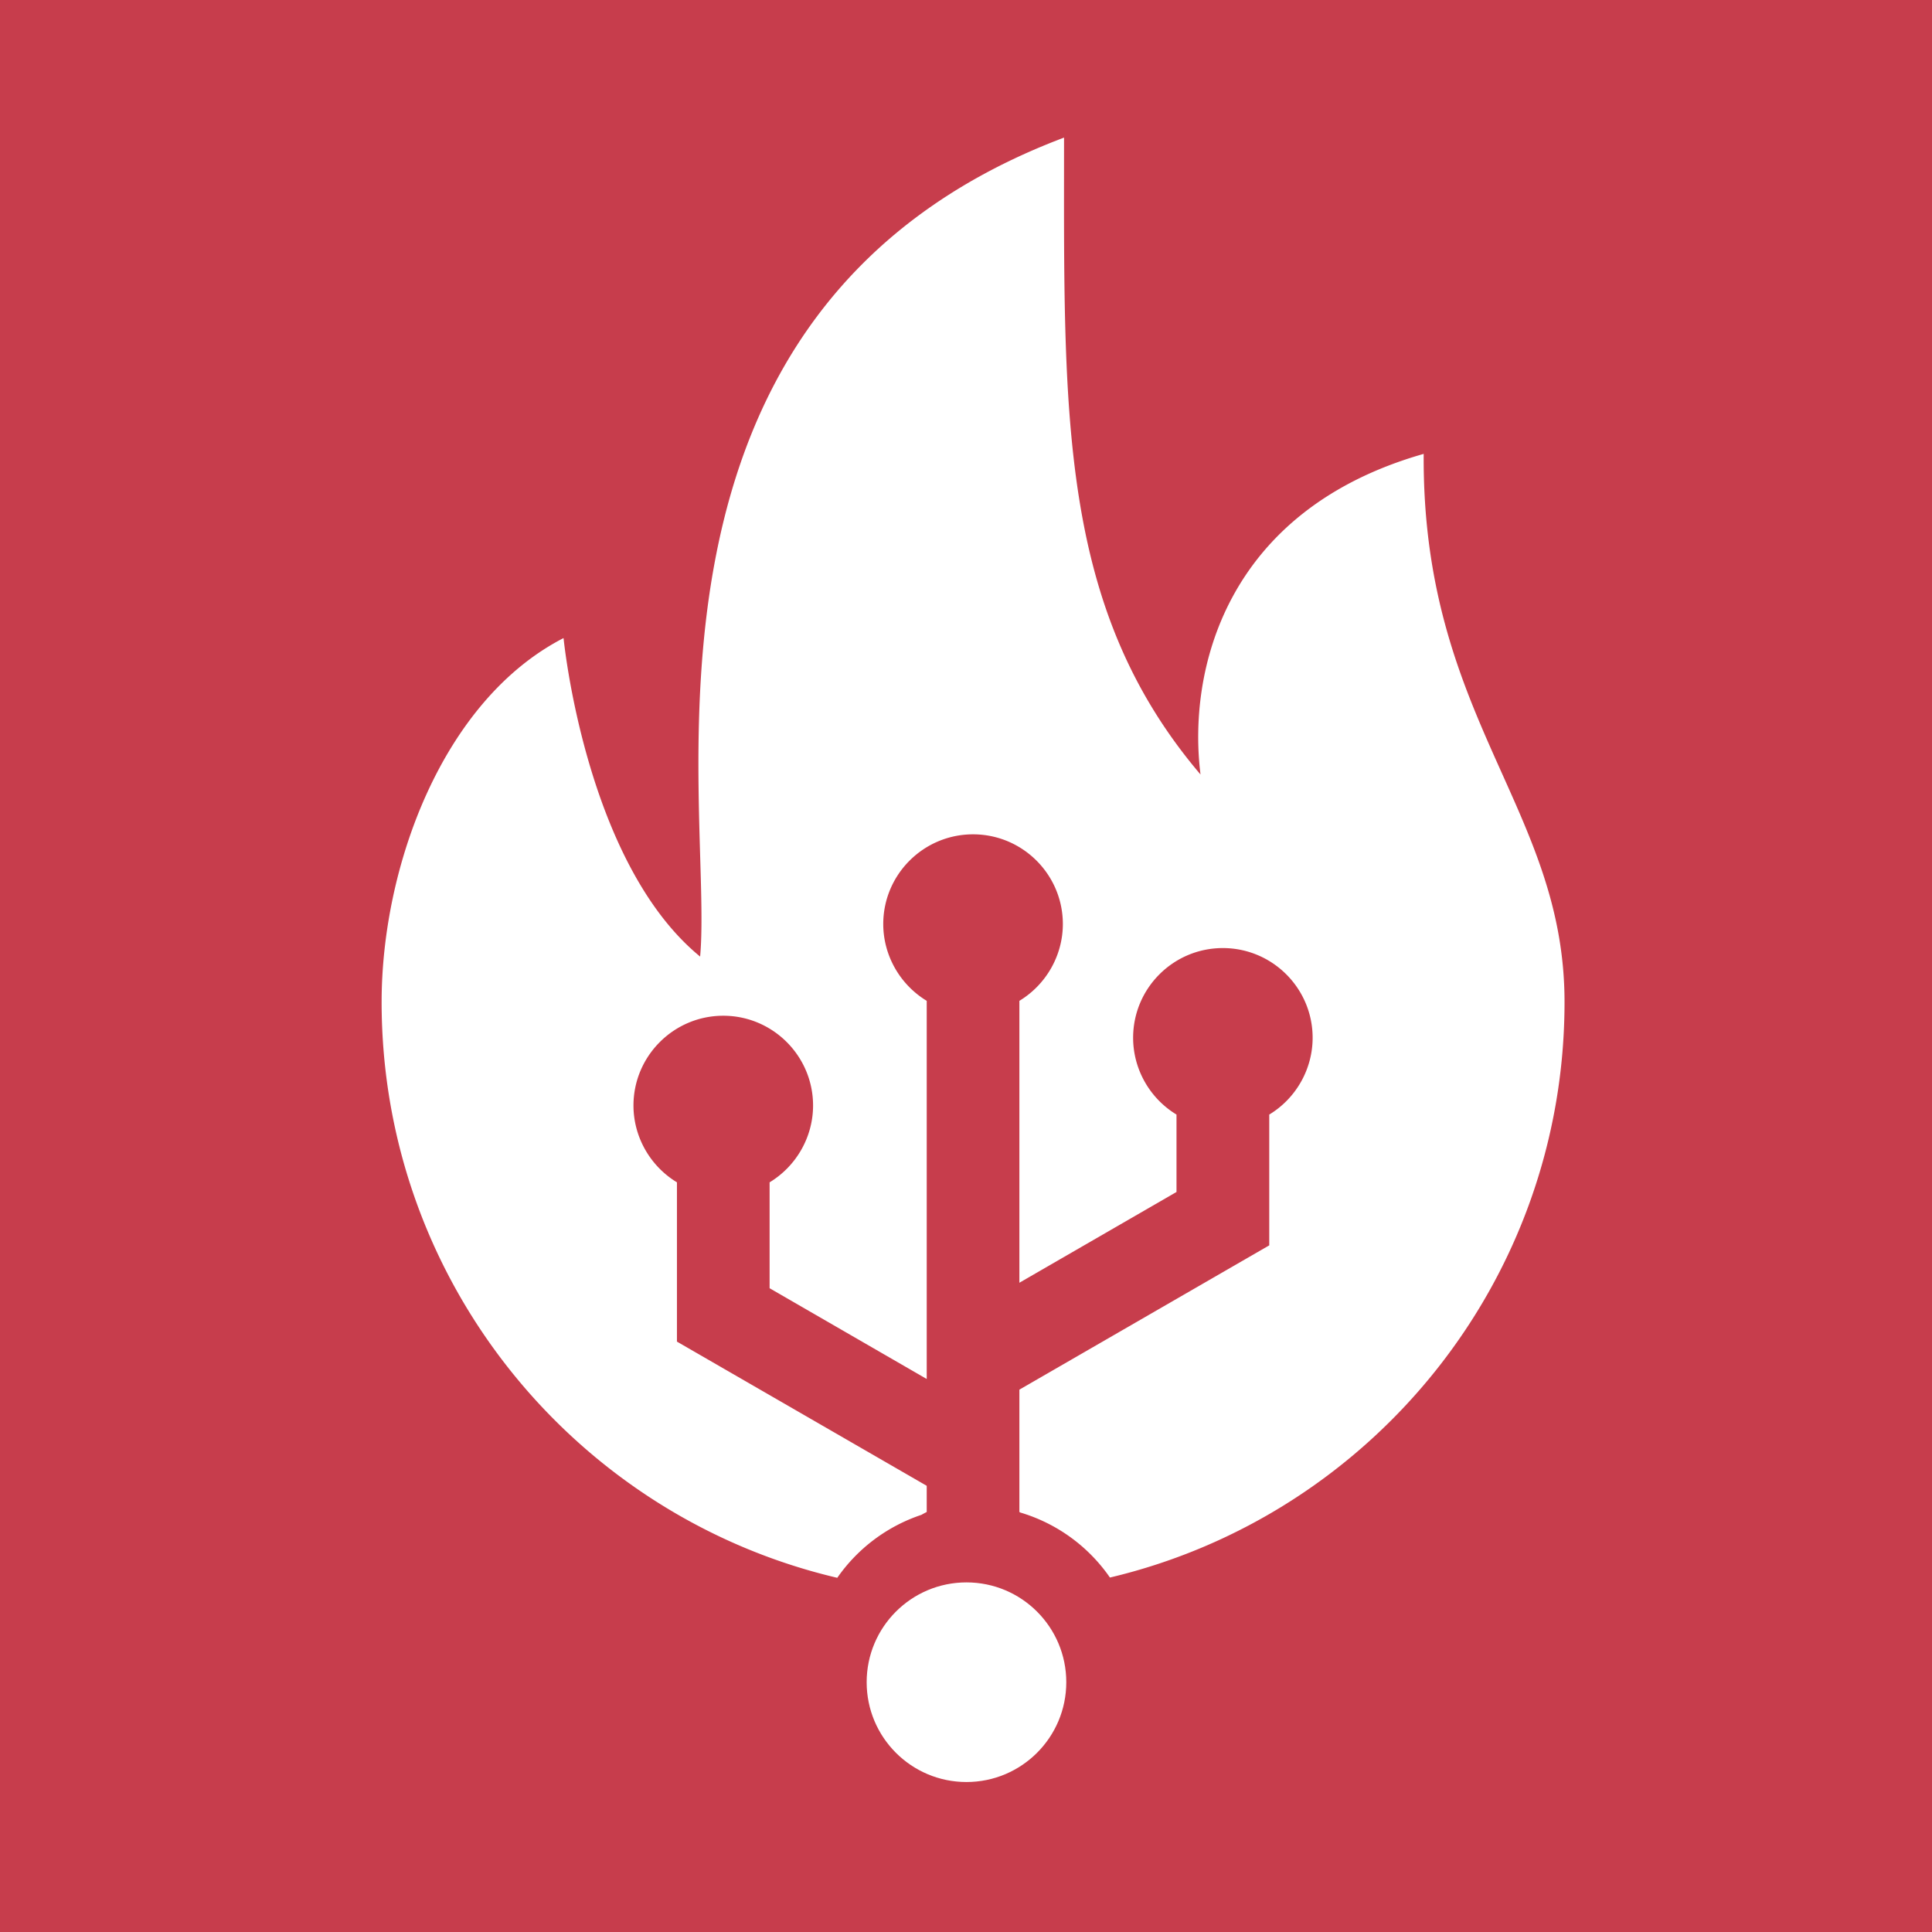 <?xml version="1.0" encoding="UTF-8" standalone="no"?>
<!-- Created with Inkscape (http://www.inkscape.org/) -->

<svg
   width="100mm"
   height="100mm"
   viewBox="0 0 100 100"
   version="1.1"
   id="svg5"
   sodipodi:docname="square_icon.svg"
   inkscape:version="1.1.2 (0a00cf5339, 2022-02-04)"
   xmlns:inkscape="http://www.inkscape.org/namespaces/inkscape"
   xmlns:sodipodi="http://sodipodi.sourceforge.net/DTD/sodipodi-0.dtd"
   xmlns="http://www.w3.org/2000/svg"
   xmlns:svg="http://www.w3.org/2000/svg">
  <sodipodi:namedview
     id="namedview7"
     pagecolor="#ffffff"
     bordercolor="#666666"
     borderopacity="1.0"
     inkscape:pageshadow="2"
     inkscape:pageopacity="0.0"
     inkscape:pagecheckerboard="0"
     inkscape:document-units="mm"
     showgrid="false"
     inkscape:zoom="0.94875842"
     inkscape:cx="188.14062"
     inkscape:cy="151.77731"
     inkscape:window-width="1920"
     inkscape:window-height="1027"
     inkscape:window-x="1920"
     inkscape:window-y="1096"
     inkscape:window-maximized="0"
     inkscape:current-layer="g76695-3" />
  <defs
     id="defs2">
    <linearGradient
       id="Dark_L3"
       inkscape:swatch="solid">
      <stop
         style="stop-color:#3f4d5a;stop-opacity:1;"
         offset="0"
         id="stop20703" />
    </linearGradient>
    <linearGradient
       id="Light_3"
       inkscape:swatch="solid">
      <stop
         style="stop-color:#ef9612;stop-opacity:1;"
         offset="0"
         id="stop58272" />
    </linearGradient>
  </defs>
  <g
     inkscape:label="Layer 1"
     inkscape:groupmode="layer"
     id="layer1"
     transform="translate(-54.821,-51.288)">
    <rect
       style="fill:#c73d4c;fill-opacity:1;stroke:none;stroke-width:27.498"
       id="rect6109"
       width="100"
       height="100"
       x="54.821"
       y="51.288" />
    <g
       id="g76695-3"
       transform="matrix(3.017,0,0,3.017,-519.911,-296.023)">
      <g
         id="g27139-1-86"
         transform="matrix(2.854,0,0,2.854,80.481,215.799)"
         style="fill:#ffffff">
        <path
           id="flame-fire-59-7-0"
           style="fill:#ffffff;fill-opacity:1;fill-rule:evenodd;stroke:none;stroke-width:1.032"
           d="m 97.301,-177.027 c -10.354,3.904 -7.945,15.16 -8.256,18.578 -2.604,-2.131 -3.098,-7.225 -3.098,-7.225 -2.749,1.415 -4.127,5.192 -4.127,8.256 0,6.35 4.41,11.669 10.336,13.061 a 3.78,3.78 0 0 1 1.908,-1.428 c 0.04,-0.023 0.08,-0.044 0.121,-0.065 v -0.594 l -5.666,-3.271 v -3.613 c -0.609,-0.369 -0.986,-1.033 -0.986,-1.742 0,-1.123 0.914,-2.037 2.037,-2.037 1.123,0 2.037,0.914 2.037,2.037 0,0.709 -0.377,1.373 -0.986,1.742 v 2.402 l 3.564,2.059 v -8.578 c -0.609,-0.369 -0.986,-1.033 -0.986,-1.742 0,-1.123 0.914,-2.035 2.037,-2.035 1.123,0 2.037,0.912 2.037,2.035 0,0.709 -0.377,1.373 -0.986,1.742 v 6.395 l 3.564,-2.059 v -1.756 c -0.609,-0.369 -0.984,-1.033 -0.984,-1.742 0,-1.123 0.912,-2.035 2.035,-2.035 1.123,0 2.037,0.912 2.037,2.035 0,0.709 -0.375,1.373 -0.984,1.742 v 2.967 l -5.668,3.273 v 2.775 c 0.007,0.004 0.014,0.008 0.021,0.012 a 3.78,3.78 0 0 1 2.033,1.475 c 5.913,-1.401 10.312,-6.713 10.312,-13.055 0,-4.404 -3.235,-6.435 -3.195,-12.434 -4.526,1.29 -5.355,4.949 -5.062,7.273 -3.228,-3.796 -3.096,-8.161 -3.096,-14.449 z"
           transform="matrix(0.265,0,0,0.265,19.16,12.462)" />
        <circle
           style="fill:#ffffff;fill-opacity:1;stroke:none;stroke-width:1.634;stroke-linejoin:round"
           id="path20621-2-8-5-4"
           cx="44.358"
           cy="-25.165"
           r="0.6" />
      </g>
    </g>
  </g>
</svg>
